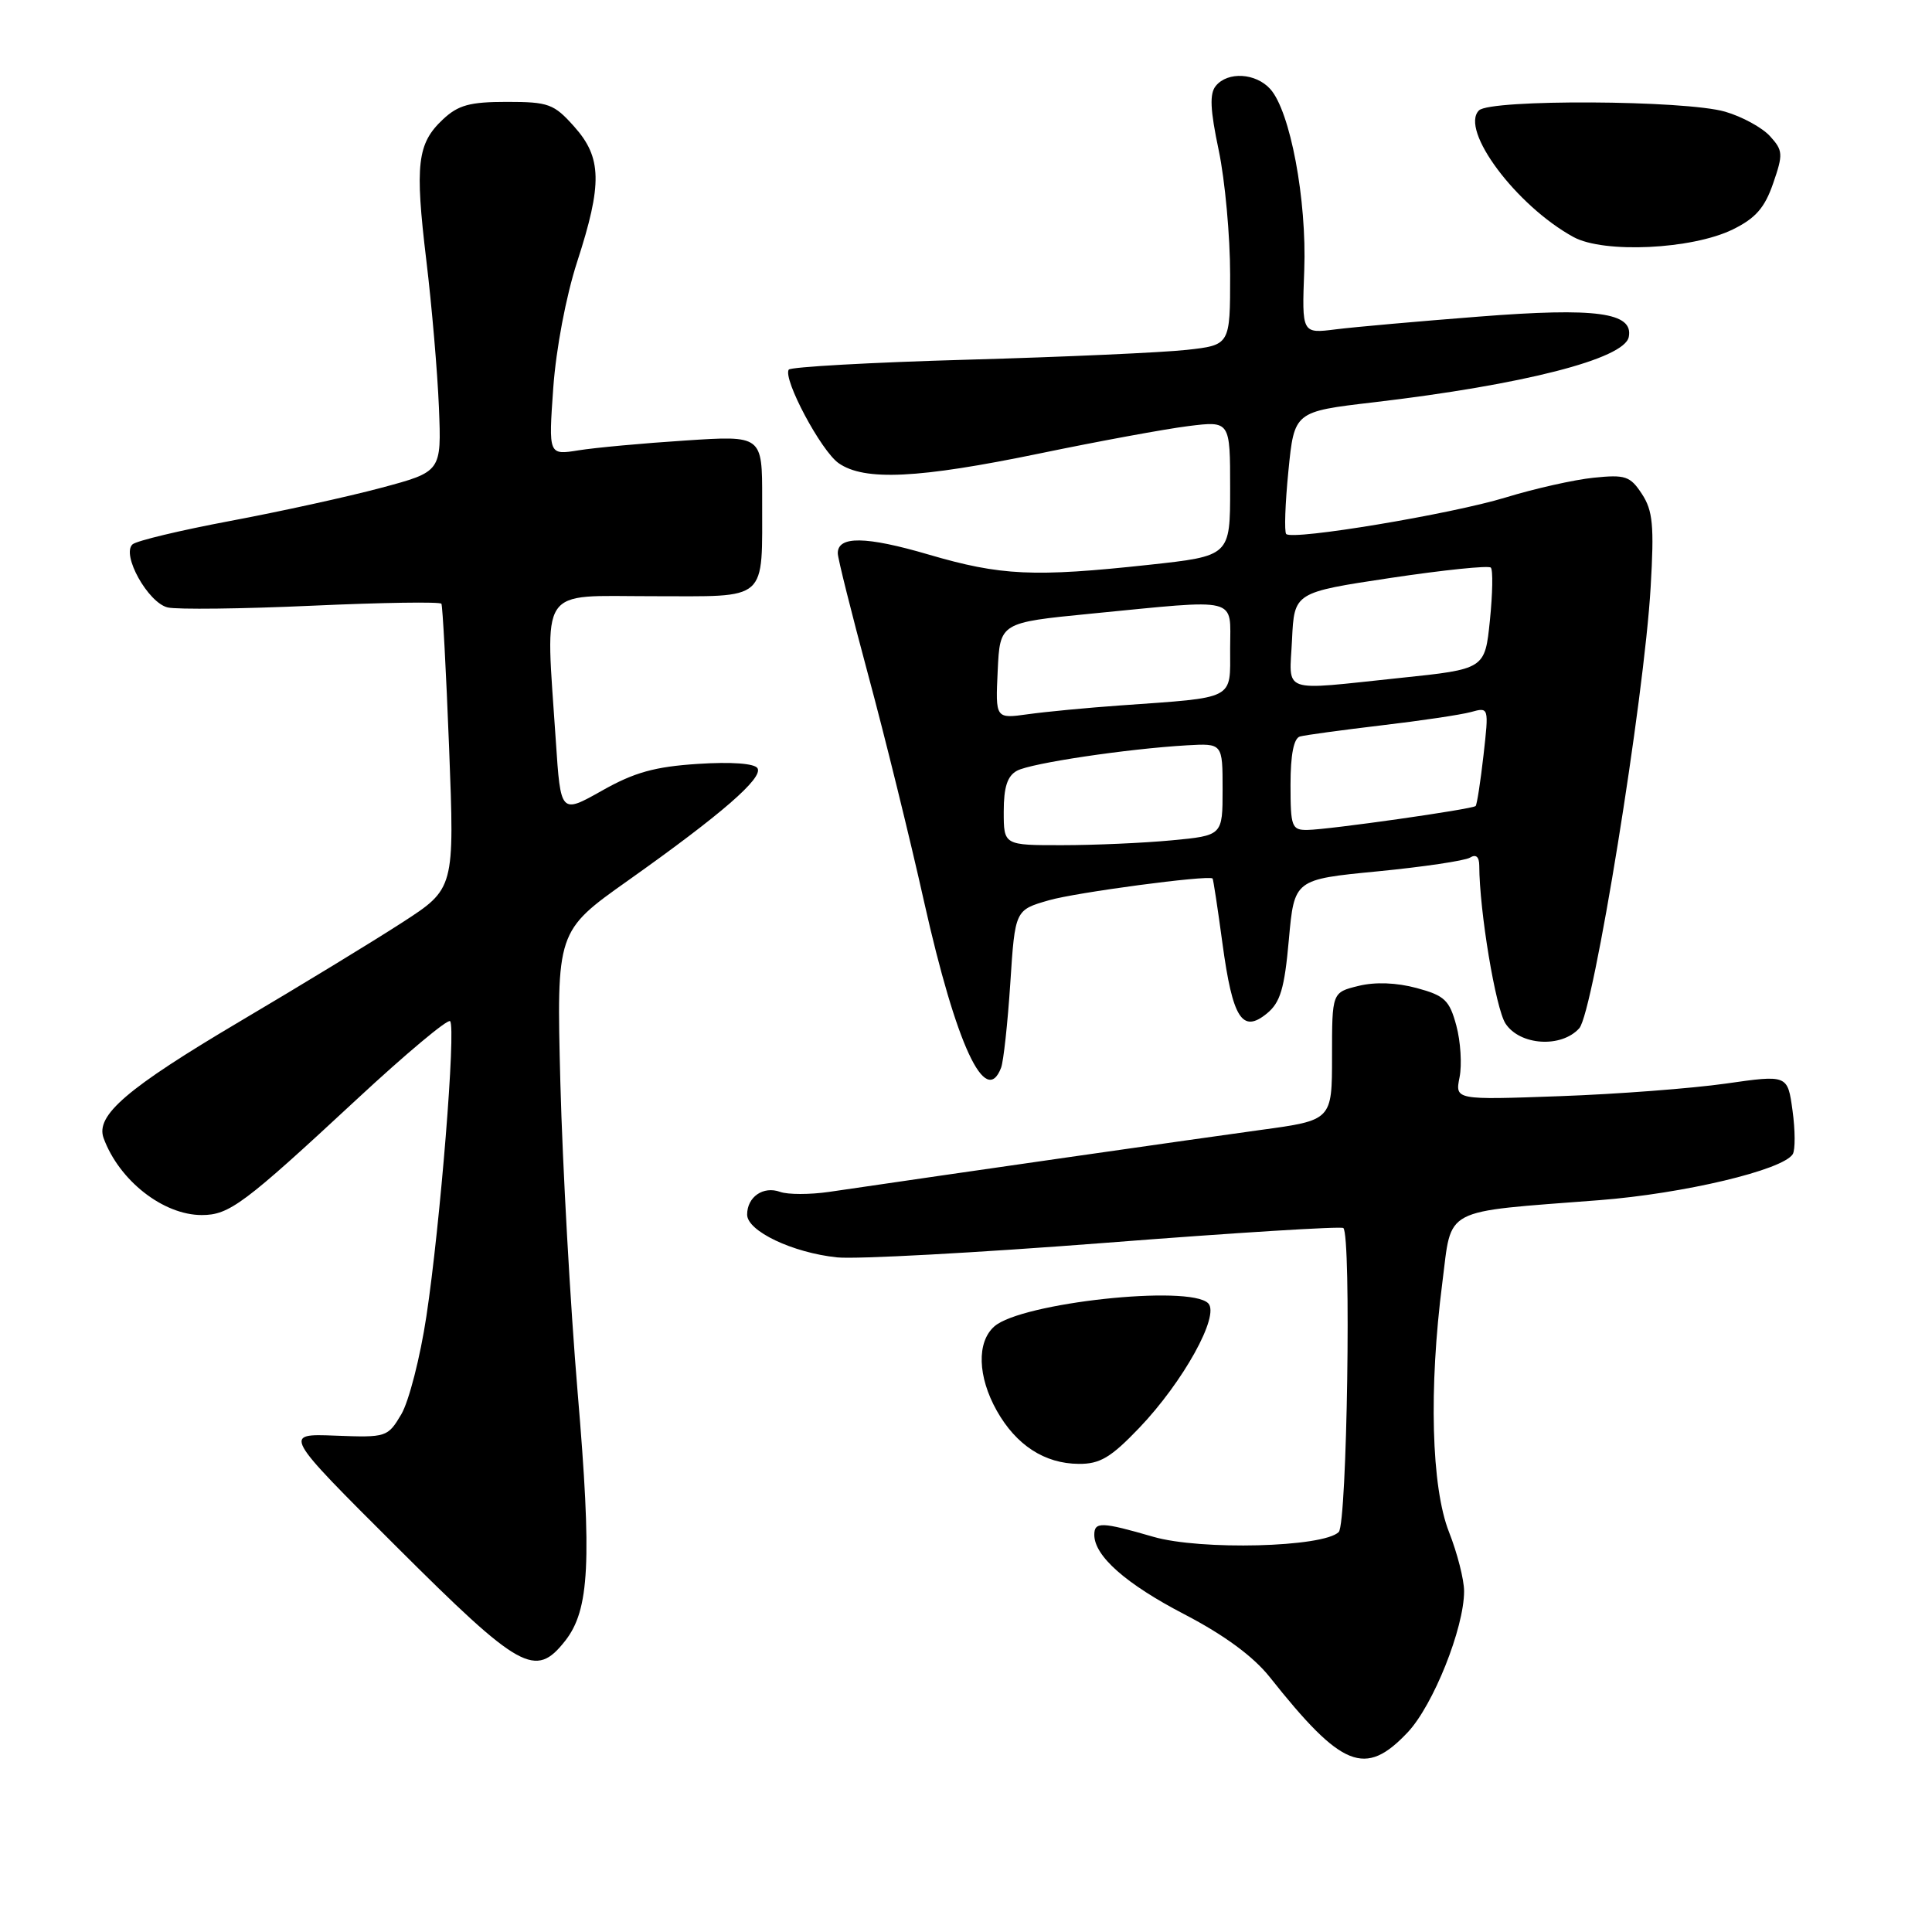 <?xml version="1.0" encoding="UTF-8" standalone="no"?>
<!DOCTYPE svg PUBLIC "-//W3C//DTD SVG 1.1//EN" "http://www.w3.org/Graphics/SVG/1.1/DTD/svg11.dtd" >
<svg xmlns="http://www.w3.org/2000/svg" xmlns:xlink="http://www.w3.org/1999/xlink" version="1.1" viewBox="0 0 256 256">
 <g >
 <path fill="currentColor"
d=" M 186.53 229.54 C 189.91 225.95 194.00 215.73 194.00 210.84 C 194.00 209.32 193.10 205.79 192.00 203.00 C 189.66 197.06 189.31 184.00 191.12 169.93 C 192.41 159.85 190.87 160.66 211.90 159.03 C 223.11 158.16 236.24 155.04 237.55 152.93 C 237.89 152.37 237.88 149.77 237.52 147.16 C 236.87 142.41 236.87 142.41 228.68 143.58 C 224.18 144.22 214.27 144.98 206.65 145.25 C 192.80 145.75 192.80 145.75 193.40 142.74 C 193.73 141.08 193.54 138.00 192.97 135.89 C 192.06 132.53 191.43 131.92 187.72 130.92 C 185.04 130.20 182.22 130.09 180.00 130.64 C 176.50 131.50 176.50 131.50 176.50 139.97 C 176.50 148.44 176.50 148.44 167.00 149.73 C 159.02 150.82 126.54 155.48 109.87 157.93 C 107.32 158.30 104.40 158.30 103.37 157.93 C 101.14 157.12 99.00 158.59 99.00 160.94 C 99.00 163.13 105.04 166.00 110.93 166.61 C 113.44 166.87 129.45 166.00 146.50 164.68 C 163.55 163.35 177.72 162.47 178.00 162.72 C 179.07 163.68 178.50 201.90 177.39 203.00 C 175.37 205.03 159.07 205.45 152.81 203.63 C 145.98 201.65 145.00 201.61 145.00 203.37 C 145.00 206.18 149.19 209.88 156.95 213.91 C 162.23 216.66 166.06 219.48 168.23 222.20 C 177.81 234.28 180.89 235.52 186.53 229.54 Z  M 74.88 217.43 C 78.12 213.31 78.44 206.96 76.54 184.50 C 75.57 172.95 74.54 154.48 74.25 143.45 C 73.74 123.39 73.74 123.39 83.21 116.68 C 95.61 107.89 101.16 103.07 100.37 101.79 C 99.98 101.16 96.92 100.93 92.47 101.22 C 86.77 101.59 84.05 102.34 79.76 104.77 C 74.29 107.85 74.29 107.85 73.65 98.18 C 72.27 77.34 71.17 79.00 86.38 79.00 C 102.00 79.00 100.96 79.92 100.99 66.10 C 101.00 57.70 101.00 57.70 90.82 58.37 C 85.22 58.73 78.85 59.32 76.66 59.67 C 72.68 60.31 72.68 60.31 73.31 51.40 C 73.68 46.22 75.00 39.25 76.47 34.71 C 79.83 24.36 79.76 20.88 76.08 16.77 C 73.40 13.76 72.68 13.50 67.16 13.50 C 62.25 13.50 60.71 13.92 58.68 15.83 C 55.28 19.02 54.96 21.77 56.49 34.50 C 57.22 40.55 57.97 49.33 58.16 54.00 C 58.50 62.50 58.50 62.50 50.50 64.64 C 46.10 65.82 37.10 67.79 30.50 69.03 C 23.90 70.27 18.08 71.66 17.56 72.13 C 16.06 73.49 19.62 79.87 22.22 80.49 C 23.47 80.78 32.08 80.68 41.35 80.26 C 50.61 79.84 58.32 79.72 58.49 80.00 C 58.65 80.28 59.11 88.88 59.51 99.13 C 60.23 117.75 60.23 117.75 53.29 122.24 C 49.48 124.71 39.78 130.62 31.74 135.37 C 16.83 144.20 12.62 147.80 13.73 150.81 C 15.79 156.43 21.63 161.00 26.73 161.00 C 30.38 161.00 32.30 159.57 47.28 145.66 C 53.76 139.64 59.32 134.99 59.64 135.31 C 60.44 136.11 58.34 162.24 56.50 174.41 C 55.68 179.85 54.18 185.70 53.17 187.41 C 51.37 190.44 51.20 190.49 44.42 190.23 C 37.50 189.96 37.50 189.96 52.57 204.98 C 68.95 221.32 70.94 222.43 74.88 217.43 Z  M 150.93 189.23 C 156.77 183.13 161.68 174.28 160.09 172.69 C 157.60 170.20 135.30 172.62 131.75 175.76 C 129.40 177.84 129.54 182.41 132.08 186.93 C 134.65 191.49 138.41 193.94 142.93 193.97 C 145.74 194.00 147.20 193.13 150.93 189.23 Z  M 132.65 141.48 C 132.97 140.64 133.52 135.60 133.87 130.27 C 134.50 120.58 134.50 120.58 138.99 119.29 C 142.54 118.26 159.94 115.94 160.67 116.40 C 160.76 116.46 161.35 120.33 161.98 125.00 C 163.33 134.96 164.60 136.96 167.86 134.30 C 169.65 132.84 170.20 131.01 170.78 124.51 C 171.50 116.53 171.50 116.53 182.53 115.46 C 188.59 114.87 194.10 114.05 194.78 113.64 C 195.57 113.15 196.00 113.52 196.01 114.69 C 196.03 120.73 198.18 133.63 199.49 135.63 C 201.40 138.54 206.89 138.89 209.26 136.25 C 211.14 134.16 217.86 92.63 218.72 77.79 C 219.20 69.64 219.01 67.66 217.56 65.45 C 216.01 63.08 215.36 62.87 211.17 63.30 C 208.60 63.56 203.35 64.74 199.50 65.92 C 192.27 68.13 171.29 71.62 170.43 70.76 C 170.16 70.49 170.29 66.73 170.72 62.41 C 171.50 54.54 171.50 54.54 182.00 53.31 C 201.86 50.98 215.25 47.55 215.82 44.65 C 216.46 41.41 211.54 40.73 196.00 41.95 C 188.03 42.57 179.47 43.33 177.00 43.64 C 172.50 44.21 172.50 44.21 172.82 35.80 C 173.17 26.48 170.96 14.72 168.31 11.79 C 166.39 9.67 162.70 9.45 161.11 11.37 C 160.25 12.40 160.35 14.53 161.49 19.93 C 162.32 23.89 163.00 31.31 163.00 36.43 C 163.00 45.72 163.00 45.72 157.25 46.36 C 154.09 46.71 141.02 47.30 128.21 47.66 C 115.40 48.02 104.74 48.62 104.51 48.98 C 103.73 50.24 108.80 59.75 111.12 61.37 C 114.53 63.76 121.69 63.41 137.79 60.08 C 145.56 58.47 154.41 56.84 157.46 56.46 C 163.00 55.77 163.00 55.77 163.00 64.72 C 163.00 73.67 163.00 73.67 152.25 74.84 C 137.00 76.49 132.62 76.29 123.04 73.48 C 114.72 71.04 110.99 70.99 111.01 73.32 C 111.01 73.97 112.82 81.19 115.02 89.36 C 117.23 97.53 120.58 111.12 122.46 119.55 C 126.71 138.49 130.59 146.84 132.65 141.48 Z  M 229.59 30.41 C 232.61 28.93 233.83 27.55 234.95 24.30 C 236.29 20.43 236.26 19.94 234.54 18.05 C 233.52 16.92 230.84 15.45 228.59 14.80 C 223.31 13.26 197.47 13.13 195.97 14.63 C 193.40 17.20 200.91 27.26 208.50 31.41 C 212.51 33.60 224.18 33.05 229.59 30.41 Z  M 133.00 107.54 C 133.00 104.29 133.48 102.81 134.77 102.12 C 136.64 101.12 149.28 99.23 157.25 98.76 C 162.00 98.49 162.00 98.49 162.00 104.60 C 162.00 110.71 162.00 110.71 155.25 111.35 C 151.54 111.70 145.01 111.99 140.75 111.99 C 133.00 112.00 133.00 112.00 133.00 107.54 Z  M 171.00 103.97 C 171.00 100.00 171.43 97.82 172.25 97.59 C 172.94 97.40 177.78 96.74 183.00 96.12 C 188.22 95.51 193.58 94.71 194.90 94.35 C 197.29 93.69 197.29 93.69 196.57 100.09 C 196.17 103.61 195.70 106.63 195.53 106.80 C 195.11 107.23 176.09 109.93 173.25 109.97 C 171.16 110.00 171.00 109.57 171.00 103.97 Z  M 132.20 88.87 C 132.50 82.50 132.50 82.50 144.50 81.32 C 164.50 79.37 163.00 78.99 163.00 85.95 C 163.00 92.81 163.82 92.38 148.50 93.47 C 144.10 93.78 138.56 94.31 136.20 94.64 C 131.90 95.24 131.90 95.24 132.20 88.87 Z  M 171.20 84.75 C 171.50 78.50 171.50 78.50 184.25 76.58 C 191.26 75.53 197.24 74.91 197.54 75.21 C 197.84 75.51 197.78 78.65 197.42 82.20 C 196.76 88.66 196.76 88.66 185.52 89.83 C 169.42 91.51 170.86 92.02 171.20 84.75 Z "/>
</g>
</svg>